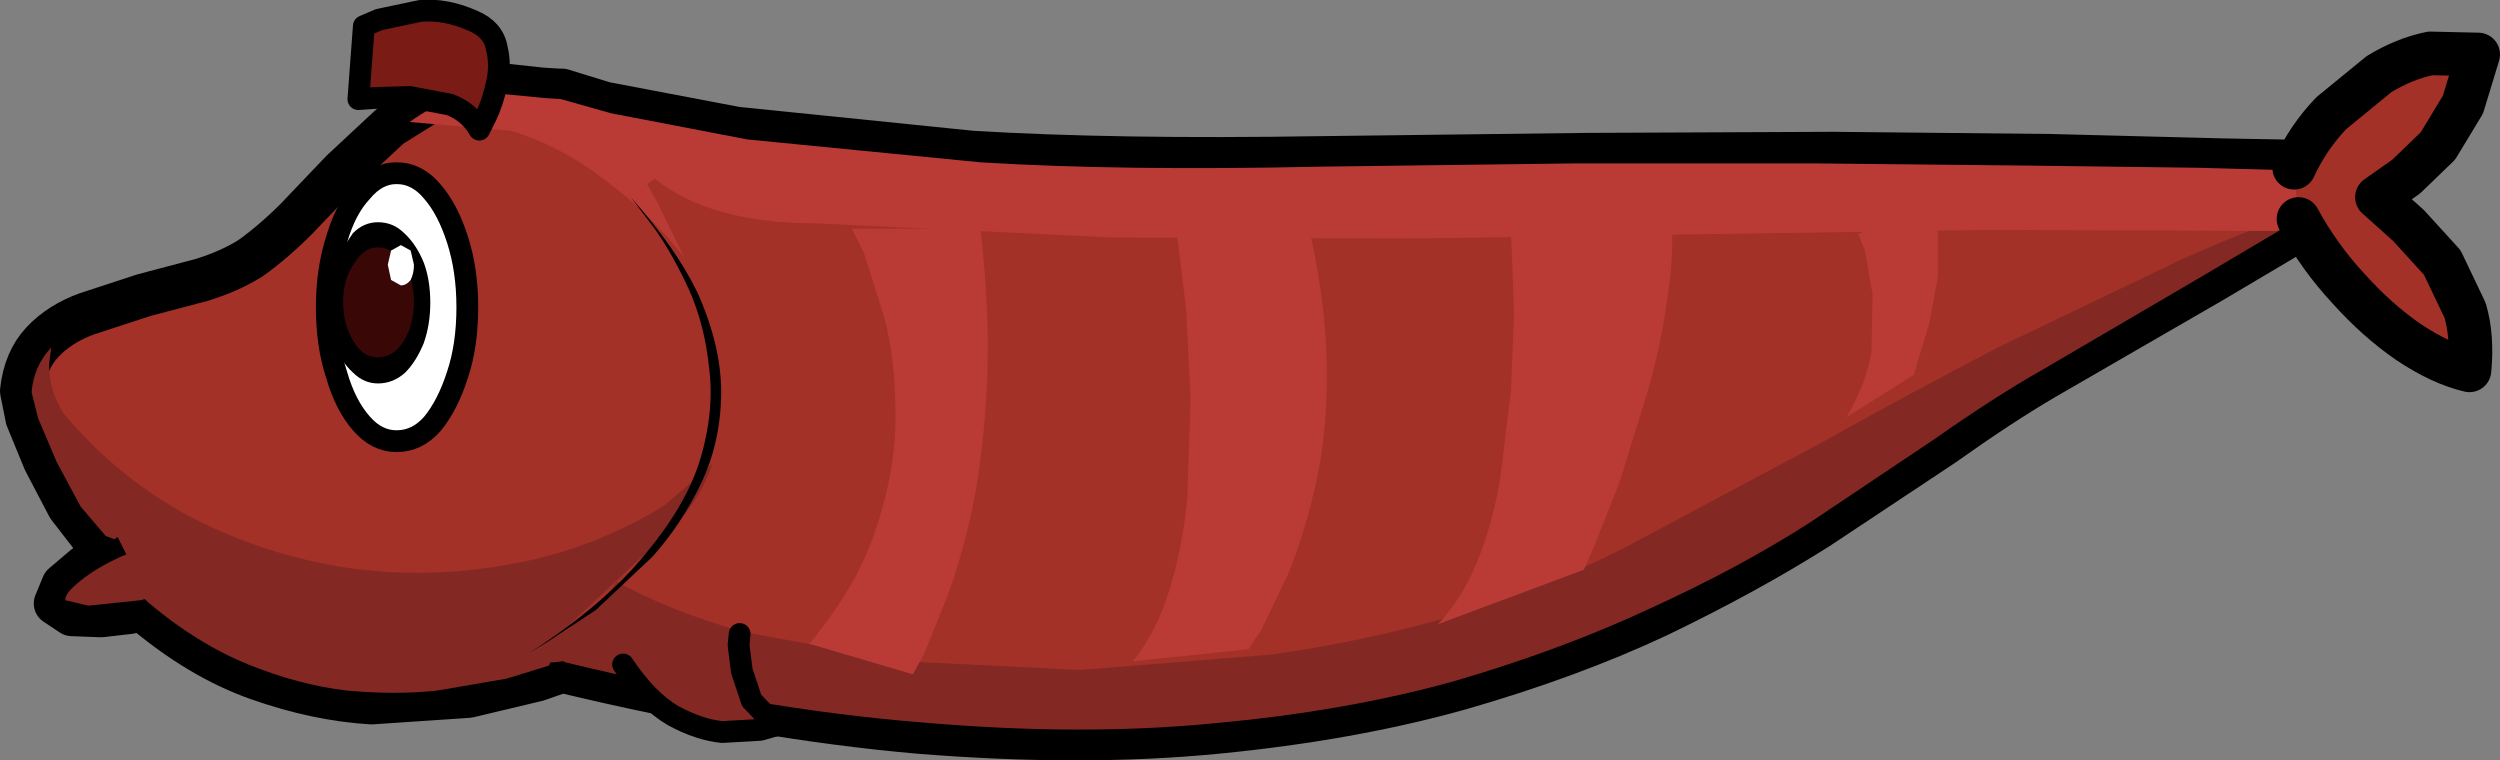 <?xml version="1.0" encoding="UTF-8" standalone="no"?>
<svg xmlns:xlink="http://www.w3.org/1999/xlink" height="34.9px" width="114.75px" xmlns="http://www.w3.org/2000/svg">
  <rect width="100%" height="100%" fill="#808080" stroke="none"/>
  <g transform="matrix(1, 0, 0, 1, 63.05, 17.2)">
    <path d="M42.55 -6.7 L38.5 -4.3 30.8 0.15 Q28.75 1.35 26.15 3.2 L20.35 7.05 Q17.1 9.1 13.05 11.05 9.0 12.95 3.95 14.4 -1.05 15.8 -7.2 16.4 -13.35 17.0 -20.85 16.4 -28.3 15.75 -37.25 13.6 L-38.4 14.0 -41.55 14.75 -46.0 15.05 Q-48.5 14.9 -51.2 13.95 -53.9 13.0 -56.55 10.75 L-57.1 10.9 -58.4 11.05 -59.75 11.0 -60.5 10.5 -60.15 9.65 -59.15 8.8 -58.15 8.2 -57.7 8.0 Q-58.15 8.1 -58.7 7.6 L-59.9 6.05 -61.0 3.95 -61.8 2.0 -62.05 0.75 Q-61.9 -0.65 -61.1 -1.5 -60.3 -2.35 -59.05 -2.8 L-56.45 -3.65 -53.8 -4.35 Q-52.5 -4.75 -51.55 -5.35 -50.5 -6.1 -49.45 -7.15 L-47.35 -9.35 -45.15 -11.4 -42.75 -12.9 -40.05 -13.3 -38.2 -13.1 -37.4 -13.05 -37.25 -13.05 -35.3 -12.45 -29.25 -11.3 -18.45 -10.2 Q-11.85 -9.8 -2.5 -9.95 L9.75 -10.1 21.1 -10.15 31.05 -10.05 38.9 -9.85 44.05 -9.75 45.95 -9.65 46.15 -9.45 46.35 -8.85 45.8 -8.15 Q45.25 -7.75 43.7 -7.4 L42.55 -6.7" fill="#a33128" fill-rule="evenodd" stroke="none"/>
    <path d="M42.55 -6.7 L38.5 -4.3 30.8 0.15 Q28.75 1.35 26.15 3.2 L20.35 7.05 Q17.1 9.1 13.05 11.05 9.0 12.95 3.95 14.4 -1.05 15.8 -7.2 16.4 -13.35 17.0 -20.85 16.4 -28.3 15.75 -37.25 13.6 L-38.4 14.0 -41.55 14.75 -46.0 15.05 Q-48.5 14.9 -51.2 13.95 -53.9 13.0 -56.55 10.75 L-57.1 10.9 -58.4 11.05 -59.75 11.0 -60.5 10.5 -60.15 9.65 -59.15 8.8 -58.15 8.2 -57.7 8.0 Q-58.15 8.1 -58.7 7.6 L-59.9 6.05 -61.0 3.95 -61.8 2.0 -62.05 0.75 Q-61.9 -0.65 -61.1 -1.5 -60.3 -2.35 -59.05 -2.8 L-56.45 -3.65 -53.8 -4.35 Q-52.5 -4.75 -51.55 -5.35 -50.5 -6.1 -49.45 -7.15 L-47.35 -9.35 -45.15 -11.4 -42.75 -12.9 -40.05 -13.3 -38.2 -13.1 -37.4 -13.05 -37.25 -13.05 -35.3 -12.45 -29.25 -11.3 -18.45 -10.2 Q-11.85 -9.8 -2.5 -9.95 L9.75 -10.1 21.1 -10.15 31.05 -10.05 38.9 -9.85 44.05 -9.75 45.95 -9.65 46.15 -9.45 46.35 -8.85 45.8 -8.15 Q45.25 -7.75 43.7 -7.4 L42.55 -6.7" fill="none" stroke="#000000" stroke-linecap="round" stroke-linejoin="round" stroke-width="2.0"/>
    <path d="M-30.35 4.1 Q-30.9 5.7 -32.1 6.95 L-34.75 9.45 -37.05 11.6 -37.85 13.35 -39.8 13.95 -43.0 14.5 Q-44.9 14.7 -47.1 14.5 -49.3 14.25 -51.65 13.3 -54.0 12.35 -56.25 10.45 L-56.4 10.3 -56.6 10.35 -59.0 10.6 -60.05 10.35 Q-60.1 10.05 -59.35 9.45 -58.6 8.85 -57.5 8.35 L-57.25 8.25 -57.65 7.45 -57.8 7.55 -58.2 7.4 -59.35 6.05 -60.45 4.0 -61.3 2.0 -61.6 0.8 Q-61.5 -0.4 -60.7 -1.25 L-60.8 -0.45 Q-60.8 0.7 -60.15 1.75 -57.7 4.7 -54.35 6.5 -51.0 8.25 -47.2 8.85 -43.45 9.4 -39.65 8.7 -35.9 8.05 -32.55 6.0 L-30.35 4.1" fill="#842824" fill-rule="evenodd" stroke="none"/>
    <path d="M45.8 -8.6 L45.1 -8.25 43.6 -7.8 43.5 -7.8 42.3 -7.05 38.25 -4.65 30.65 -0.2 Q28.45 1.05 25.75 2.95 L20.0 6.8 Q16.8 8.85 12.75 10.7 8.7 12.6 3.75 14.05 -1.25 15.45 -7.35 16.0 -13.45 16.6 -20.85 15.95 -28.25 15.35 -37.1 13.2 L-37.2 13.15 -37.6 13.2 -38.35 13.2 -38.8 13.25 -37.45 12.05 -35.9 10.8 Q-35.15 10.15 -34.75 9.5 -32.3 10.85 -28.95 11.8 L-21.65 13.15 -13.45 13.55 -4.75 12.85 Q-0.4 12.25 3.7 11.05 7.85 9.8 11.5 7.95 L20.4 3.2 Q24.6 0.85 28.75 -1.3 L37.1 -5.3 Q41.35 -7.2 45.8 -8.6" fill="#842824" fill-rule="evenodd" stroke="none"/>
    <path d="M45.75 -9.25 L45.95 -8.9 45.8 -8.65 Q45.65 -8.5 45.15 -8.3 L43.6 -7.85 43.55 -7.85 43.5 -7.8 43.0 -7.5 42.05 -6.95 41.45 -6.6 28.2 -6.65 15.05 -6.45 1.6 -6.25 -11.95 -6.3 -25.6 -6.95 Q-30.45 -6.95 -33.0 -9.0 L-33.35 -8.75 -32.9 -7.95 -31.65 -5.4 Q-33.25 -7.45 -35.3 -8.95 -37.3 -10.5 -39.6 -11.2 L-44.25 -11.6 Q-42.1 -13.15 -40.1 -12.9 L-38.05 -12.7 -37.3 -12.65 -35.0 -12.0 -28.75 -10.8 -18.05 -9.75 Q-11.55 -9.35 -2.5 -9.55 L9.25 -9.7 20.25 -9.7 30.0 -9.6 37.85 -9.5 43.3 -9.35 45.75 -9.25" fill="#ba3b35" fill-rule="evenodd" stroke="none"/>
    <path d="M-41.35 -16.25 Q-40.4 -15.85 -40.25 -15.0 -40.05 -14.2 -40.25 -13.35 -40.45 -12.45 -40.75 -11.85 L-41.05 -11.25 Q-41.5 -12.05 -42.4 -12.4 L-44.25 -12.75 -45.9 -12.7 -46.6 -12.65 -46.35 -16.0 -45.65 -16.3 -43.75 -16.7 Q-42.6 -16.8 -41.35 -16.25" fill="#7a1b16" fill-rule="evenodd" stroke="none"/>
    <path d="M-41.35 -16.25 Q-42.6 -16.8 -43.75 -16.7 L-45.65 -16.3 -46.35 -16.0 -46.6 -12.65 -45.9 -12.7 -44.25 -12.75 -42.4 -12.4 Q-41.5 -12.05 -41.05 -11.25 L-40.75 -11.85 Q-40.45 -12.45 -40.25 -13.35 -40.05 -14.2 -40.25 -15.0 -40.4 -15.85 -41.35 -16.25" fill="none" stroke="#000000" stroke-linecap="round" stroke-linejoin="round" stroke-width="1.0"/>
    <path d="M-29.1 11.9 L-29.15 12.4 -29.0 13.6 -28.55 14.95 -27.45 16.1 -28.15 16.3 -29.9 16.4 Q-30.95 16.3 -32.15 15.65 -33.35 14.95 -34.45 13.3 L-29.1 11.9" fill="#842824" fill-rule="evenodd" stroke="none"/>
    <path d="M-29.1 11.9 L-29.15 12.4 -29.0 13.6 -28.55 14.95 -27.45 16.1 -28.15 16.3 -29.9 16.4 Q-30.95 16.3 -32.15 15.65 -33.35 14.95 -34.45 13.3" fill="none" stroke="#000000" stroke-linecap="round" stroke-linejoin="round" stroke-width="1.0"/>
    <path d="M-41.6 -3.1 Q-41.6 -1.35 -42.05 0.0 -42.5 1.4 -43.2 2.25 -43.9 3.05 -44.85 3.05 -45.75 3.05 -46.45 2.25 -47.2 1.4 -47.6 0.0 -48.05 -1.35 -48.05 -3.1 -48.05 -4.8 -47.6 -6.2 -47.2 -7.6 -46.45 -8.4 -45.75 -9.25 -44.85 -9.25 -43.9 -9.25 -43.2 -8.4 -42.5 -7.6 -42.05 -6.2 -41.6 -4.8 -41.6 -3.1" fill="#ffffff" fill-rule="evenodd" stroke="none"/>
    <path d="M-41.6 -3.1 Q-41.6 -1.35 -42.05 0.0 -42.5 1.4 -43.2 2.25 -43.9 3.05 -44.85 3.05 -45.75 3.05 -46.45 2.25 -47.2 1.4 -47.6 0.0 -48.05 -1.35 -48.05 -3.1 -48.05 -4.8 -47.6 -6.2 -47.2 -7.6 -46.45 -8.4 -45.75 -9.25 -44.85 -9.25 -43.9 -9.25 -43.2 -8.4 -42.5 -7.6 -42.05 -6.2 -41.6 -4.8 -41.6 -3.1" fill="none" stroke="#000000" stroke-linecap="round" stroke-linejoin="round" stroke-width="1.0"/>
    <path d="M-43.3 -3.3 Q-43.3 -2.3 -43.6 -1.45 -43.95 -0.6 -44.45 -0.1 -45.0 0.4 -45.7 0.4 -46.35 0.4 -46.85 -0.1 -47.4 -0.6 -47.75 -1.45 L-48.05 -3.3 -47.75 -5.15 -46.85 -6.5 Q-46.35 -7.0 -45.7 -7.0 -45.0 -7.0 -44.5 -6.5 -43.95 -6.0 -43.6 -5.15 -43.3 -4.35 -43.3 -3.3" fill="#000000" fill-rule="evenodd" stroke="none"/>
    <path d="M-44.05 -3.35 Q-44.05 -2.25 -44.55 -1.5 -45.0 -0.8 -45.7 -0.8 -46.4 -0.8 -46.8 -1.5 -47.3 -2.25 -47.3 -3.35 -47.3 -4.4 -46.8 -5.1 -46.35 -5.85 -45.7 -5.85 -45.0 -5.85 -44.55 -5.1 -44.05 -4.4 -44.05 -3.35" fill="#3a0707" fill-rule="evenodd" stroke="none"/>
    <path d="M-44.05 -5.05 Q-44.05 -4.65 -44.2 -4.35 -44.4 -4.1 -44.65 -4.1 L-45.1 -4.35 -45.25 -5.05 -45.1 -5.7 -44.65 -5.95 -44.2 -5.7 -44.05 -5.05" fill="#ffffff" fill-rule="evenodd" stroke="none"/>
    <path d="M-34.1 -8.15 Q-32.05 -5.85 -31.05 -3.8 -29.9 -1.25 -29.95 1.0 -30.0 3.2 -30.9 5.05 -31.8 6.9 -33.1 8.35 L-35.7 10.8 -37.9 12.25 -38.8 12.8 Q-35.3 10.55 -33.45 8.25 -31.55 6.0 -30.9 3.85 -30.25 1.65 -30.5 -0.3 -30.7 -2.25 -31.4 -3.85 -32.15 -5.5 -33.0 -6.7 L-34.1 -8.15" fill="#000000" fill-rule="evenodd" stroke="none"/>
    <path d="M-23.95 -6.7 L-18.05 -6.7 Q-17.6 -2.85 -17.75 0.4 -17.9 3.55 -18.4 6.05 -18.95 8.55 -19.6 10.25 L-20.65 12.85 -21.15 13.75 -25.9 12.35 Q-23.65 9.65 -22.8 6.95 -21.9 4.2 -21.95 1.75 -21.95 -0.65 -22.45 -2.6 L-23.4 -5.6 -23.95 -6.7" fill="#ba3b35" fill-rule="evenodd" stroke="none"/>
    <path d="M-9.1 -7.0 L-2.9 -6.45 Q-2.15 -3.0 -2.15 -0.05 -2.15 2.9 -2.7 5.2 -3.25 7.55 -3.95 9.2 L-5.15 11.7 -5.75 12.6 -11.05 13.15 Q-9.95 11.8 -9.35 9.8 -8.75 7.85 -8.55 5.6 L-8.4 1.1 -8.6 -2.95 -8.95 -5.85 -9.1 -7.0" fill="#ba3b35" fill-rule="evenodd" stroke="none"/>
    <path d="M13.6 -7.85 Q13.85 -5.9 13.5 -3.65 13.2 -1.35 12.55 0.85 L11.3 4.9 10.15 7.8 9.65 8.95 2.95 11.45 Q4.05 10.3 4.75 8.6 5.45 6.85 5.8 4.85 L6.3 0.8 6.45 -2.8 6.35 -5.45 6.3 -6.45 13.6 -7.85" fill="#ba3b35" fill-rule="evenodd" stroke="none"/>
    <path d="M22.25 -6.45 L25.05 -7.85 Q25.7 -7.4 25.9 -6.5 L25.9 -4.5 25.5 -2.35 25.0 -0.7 24.8 0.0 21.7 1.95 Q22.6 0.45 22.85 -1.05 L22.9 -3.7 22.55 -5.7 22.25 -6.45" fill="#ba3b35" fill-rule="evenodd" stroke="none"/>
    <path d="M42.25 -9.5 Q42.9 -10.9 43.95 -12.0 L46.15 -13.8 Q47.3 -14.5 48.5 -14.75 L50.7 -14.7 50.0 -12.4 48.85 -10.5 47.4 -9.1 46.05 -8.15 47.5 -6.85 49.05 -5.15 50.1 -2.95 Q50.45 -1.75 50.3 -0.2 49.0 -0.5 47.5 -1.5 46.05 -2.5 44.75 -3.95 43.4 -5.4 42.45 -7.15 L42.25 -9.5" fill="#a33128" fill-rule="evenodd" stroke="none"/>
    <path d="M42.45 -7.15 Q43.4 -5.4 44.75 -3.95 46.05 -2.5 47.5 -1.5 49.0 -0.5 50.3 -0.2 50.45 -1.75 50.1 -2.95 L49.05 -5.15 47.5 -6.85 46.05 -8.15 47.4 -9.1 48.85 -10.5 50.0 -12.4 50.7 -14.7 48.5 -14.75 Q47.3 -14.5 46.15 -13.8 L43.95 -12.0 Q42.9 -10.9 42.25 -9.5" fill="none" stroke="#000000" stroke-linecap="round" stroke-linejoin="round" stroke-width="2.0"/>
  </g>
</svg>
